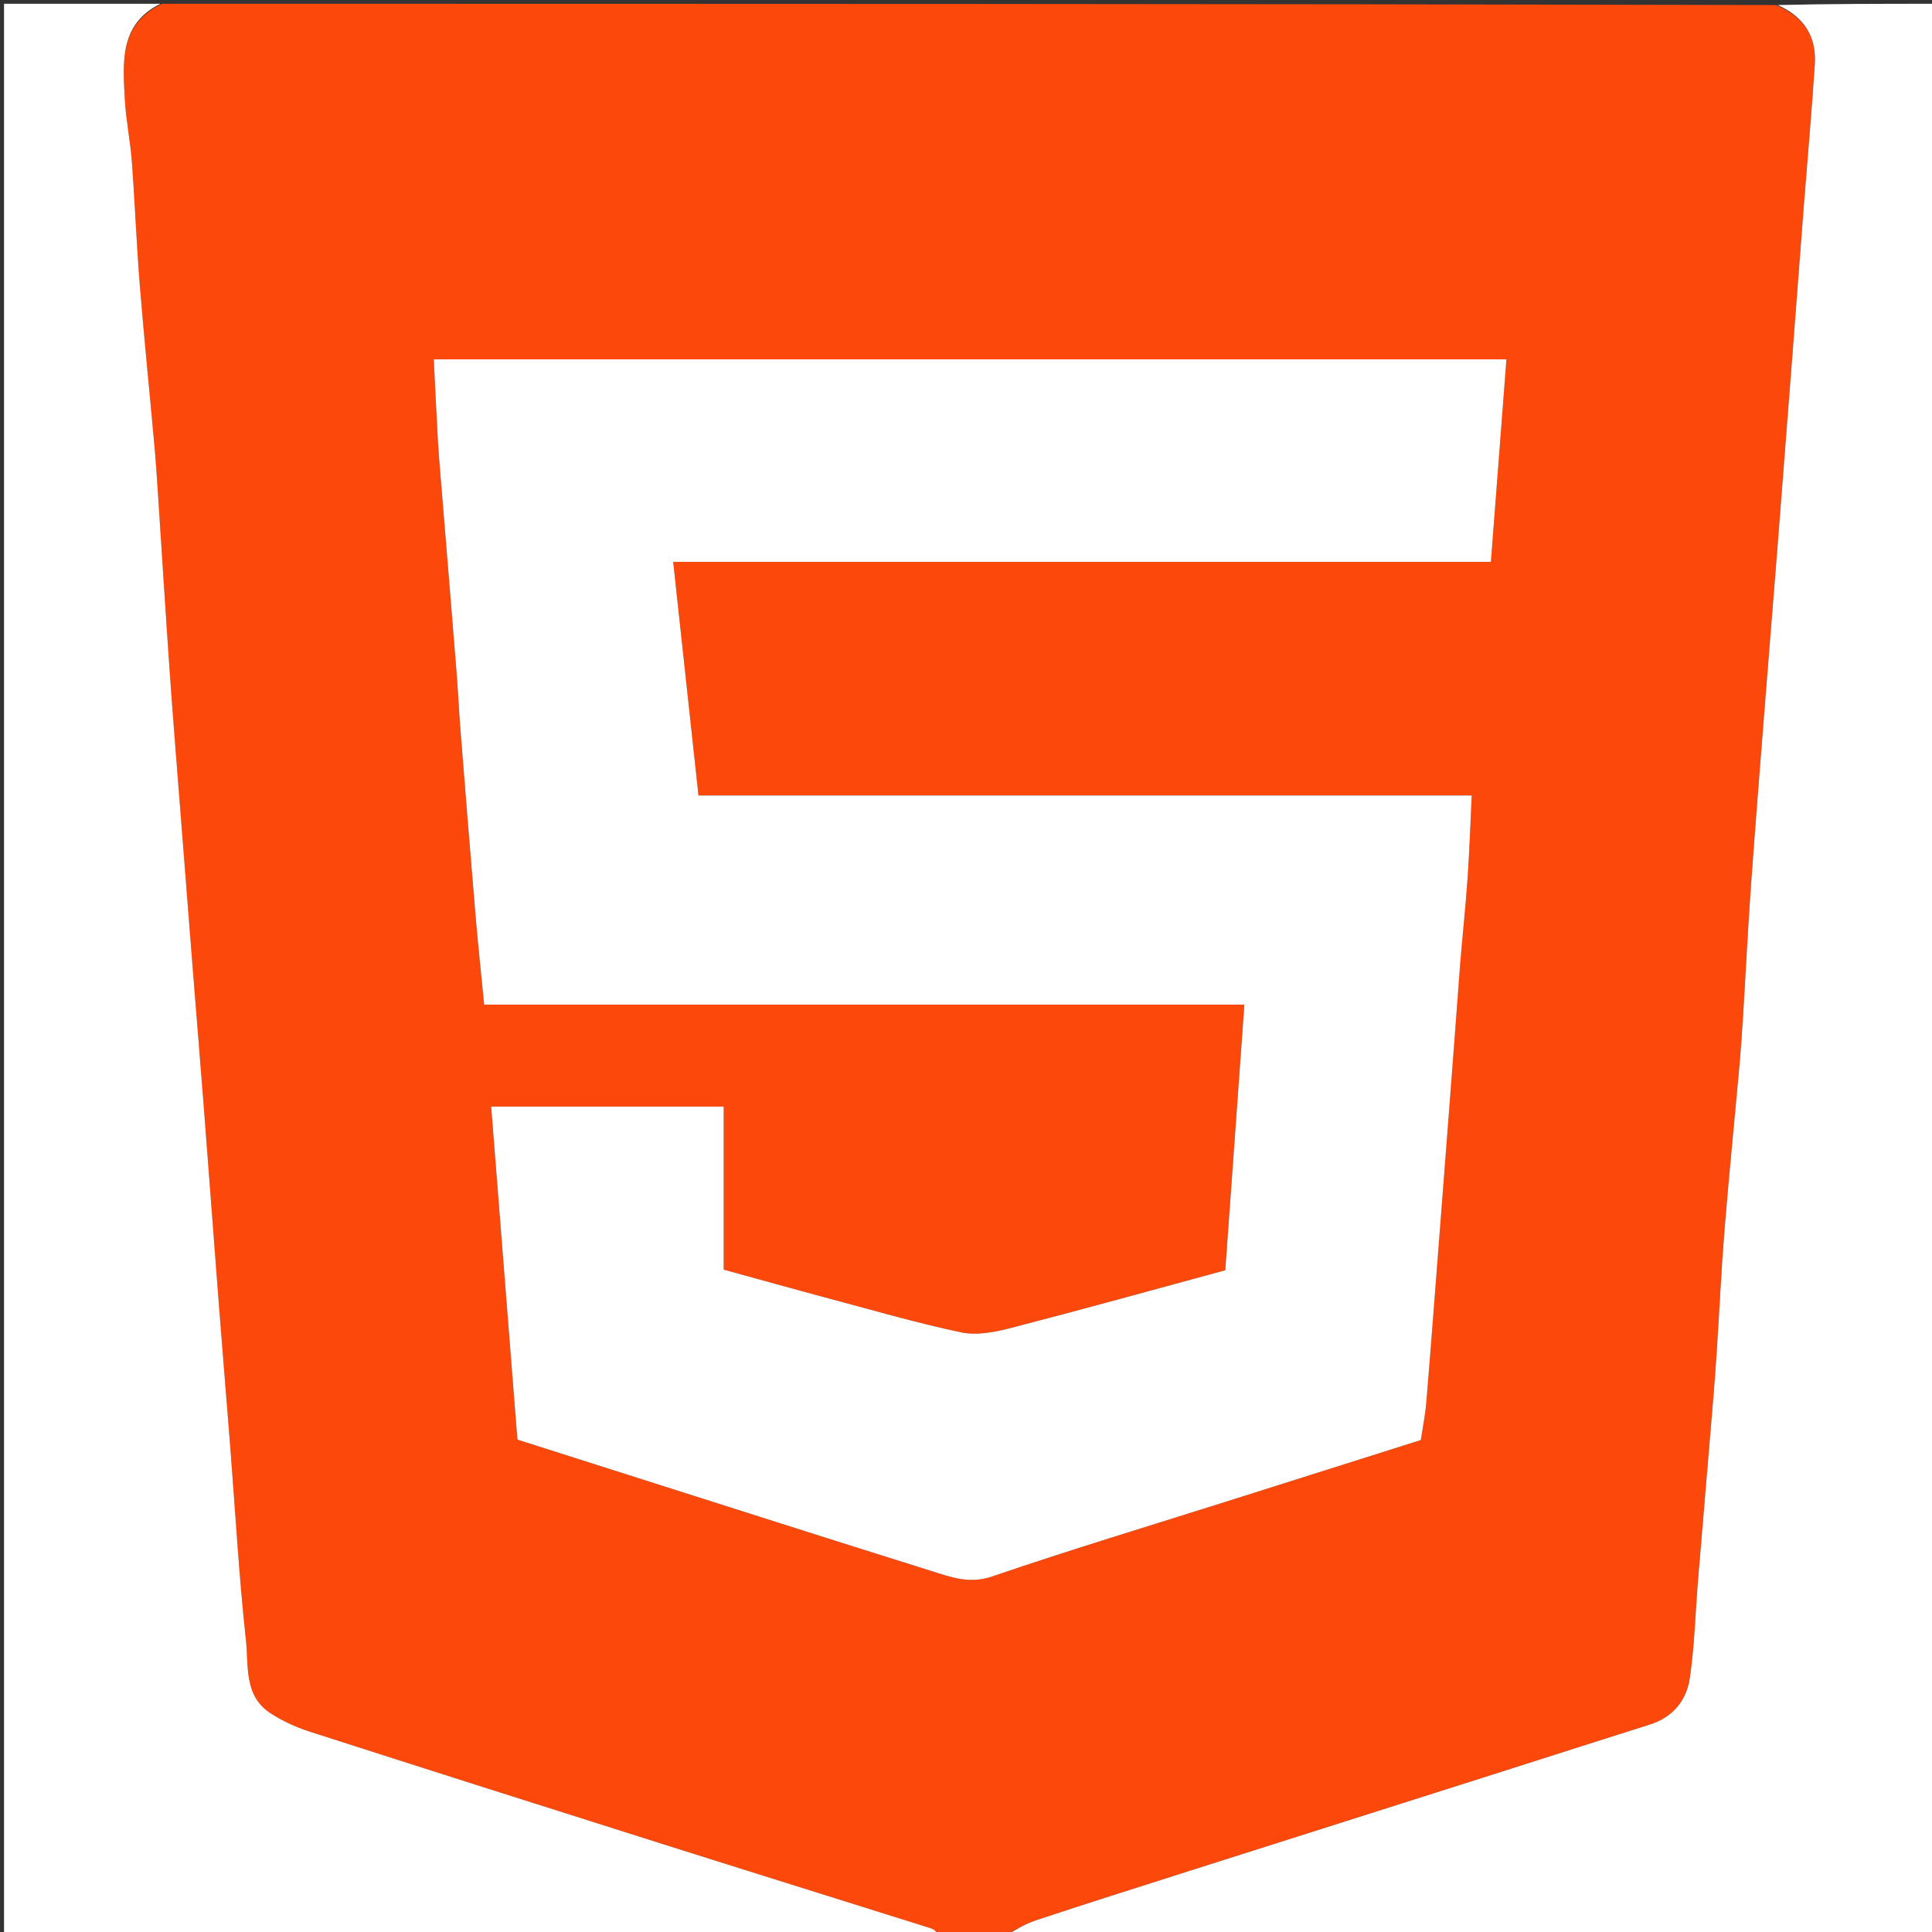 <svg version="1.1" id="Layer_1" xmlns="http://www.w3.org/2000/svg" xmlns:xlink="http://www.w3.org/1999/xlink" x="0px" y="0px"
	 width="100%" viewBox="0 0 512 512" enable-background="new 0 0 512 512" xml:space="preserve">
<rect x="0" y="0" width="512" height="512" fill="#333333" stroke="none"/>
<path fill="#FC490B" opacity="1" stroke="none" 
	d="
M43,1 
	C185.355,1 327.711,1 470.643,1.335 
	C478.146,4.468 481.425,9.74 480.951,17.051 
	C480.132,29.675 478.991,42.279 478.012,54.894 
	C476.993,68.006 476.014,81.121 475.003,94.233 
	C473.677,111.44 472.348,128.647 470.997,145.852 
	C470.019,158.3 468.987,170.744 468.01,183.192 
	C466.658,200.397 465.264,217.599 464.027,234.812 
	C463.223,245.988 462.683,257.182 461.99,268.366 
	C461.695,273.129 461.377,277.892 460.952,282.644 
	C459.666,297.022 458.205,311.385 457.039,325.772 
	C456.174,336.442 455.679,347.141 454.987,357.825 
	C454.689,362.421 454.343,367.014 453.961,371.603 
	C452.655,387.312 451.304,403.017 450.007,418.726 
	C449.29,427.408 449.087,436.16 447.818,444.758 
	C446.948,450.647 443.323,455.113 437.207,457.036 
	C424.092,461.162 411.007,465.383 397.905,469.548 
	C370.154,478.368 342.396,487.165 314.648,495.994 
	C301.236,500.262 287.816,504.506 274.458,508.935 
	C271.513,509.911 268.813,511.625 266,513 
	C260.644,513 255.288,513 249.356,512.644 
	C248.101,511.865 247.476,511.273 246.738,511.041 
	C222.832,503.511 198.9,496.062 175.003,488.504 
	C144.001,478.7 113.009,468.86 82.057,458.9 
	C78.423,457.73 74.821,456.075 71.631,453.992 
	C64.599,449.399 65.913,441.426 65.184,434.747 
	C63.313,417.601 62.348,400.356 60.997,383.152 
	C60.019,370.705 58.977,358.263 58.012,345.814 
	C56.652,328.278 55.355,310.737 53.995,293.2 
	C53.029,280.752 51.995,268.309 51.009,255.862 
	C49.996,243.084 48.998,230.305 48.005,217.526 
	C46.998,204.581 45.936,191.64 45.022,178.688 
	C43.945,163.416 43.007,148.134 41.995,132.857 
	C41.68,128.096 41.391,123.332 40.965,118.58 
	C39.677,104.204 38.202,89.842 37.041,75.456 
	C36.166,64.621 35.764,53.749 34.95,42.908 
	C34.534,37.369 33.386,31.879 33.08,26.338 
	C32.535,16.466 31.671,6.295 43,1 
M387,254.385 
	C387.651,247.195 388.42,240.013 388.921,232.813 
	C389.421,225.647 389.651,218.462 390.023,210.804 
	C321.286,210.804 253.21,210.804 185.103,210.804 
	C182.857,190.054 180.66,169.757 178.402,148.902 
	C251.29,148.902 323.04,148.902 395.103,148.902 
	C396.499,130.72 397.861,112.968 399.222,95.236 
	C303.961,95.236 209.686,95.236 114.957,95.236 
	C115.335,102.701 115.662,109.914 116.08,117.122 
	C116.317,121.222 116.689,125.315 117.023,129.409 
	C118.344,145.624 119.692,161.837 120.989,178.053 
	C121.397,183.143 121.622,188.247 122.026,193.337 
	C123.327,209.72 124.633,226.103 126.017,242.479 
	C126.675,250.264 127.513,258.035 128.31,266.235 
	C195.749,266.235 262.812,266.235 329.778,266.235 
	C328.073,289.976 326.401,313.264 324.722,336.635 
	C305.825,341.758 286.969,347.007 268.021,351.901 
	C263.744,353.006 258.913,353.981 254.743,353.099 
	C242.558,350.523 230.569,347.017 218.523,343.802 
	C209.671,341.439 200.85,338.96 191.789,336.471 
	C191.789,321.879 191.789,307.61 191.789,293.266 
	C171.027,293.266 150.604,293.266 130.171,293.266 
	C132.501,322.837 134.811,352.143 137.125,381.509 
	C147.057,384.671 156.894,387.807 166.734,390.935 
	C193.423,399.418 220.092,407.962 246.819,416.322 
	C251.97,417.933 256.859,419.847 262.869,417.793 
	C283.389,410.78 304.165,404.518 324.844,397.973 
	C342.223,392.472 359.604,386.976 376.539,381.619 
	C377.074,378.048 377.705,374.988 377.964,371.897 
	C379.036,359.118 380.001,346.329 380.995,333.543 
	C382.002,320.592 383,307.639 383.994,294.686 
	C385.001,281.568 385.998,268.448 387,254.385 
z"/>
<path fill="#FFFFFF" opacity="1" stroke="none" 
	d="
M42.531,1 
	C31.671,6.295 32.535,16.466 33.08,26.338 
	C33.386,31.879 34.534,37.369 34.95,42.908 
	C35.764,53.749 36.166,64.621 37.041,75.456 
	C38.202,89.842 39.677,104.204 40.965,118.58 
	C41.391,123.332 41.68,128.096 41.995,132.857 
	C43.007,148.134 43.945,163.416 45.022,178.688 
	C45.936,191.64 46.998,204.581 48.005,217.526 
	C48.998,230.305 49.996,243.084 51.009,255.862 
	C51.995,268.309 53.029,280.752 53.995,293.2 
	C55.355,310.737 56.652,328.278 58.012,345.814 
	C58.977,358.263 60.019,370.705 60.997,383.152 
	C62.348,400.356 63.313,417.601 65.184,434.747 
	C65.913,441.426 64.599,449.399 71.631,453.992 
	C74.821,456.075 78.423,457.73 82.057,458.9 
	C113.009,468.86 144.001,478.7 175.003,488.504 
	C198.9,496.062 222.832,503.511 246.738,511.041 
	C247.476,511.273 248.101,511.865 248.89,512.644 
	C166.378,513 83.757,513 1.068,513 
	C1.068,342.333 1.068,171.667 1.068,1 
	C14.744,1 28.403,1 42.531,1 
z"/>
<path fill="#FFFFFF" opacity="1" stroke="none" 
	d="
M266.469,513 
	C268.813,511.625 271.513,509.911 274.458,508.935 
	C287.816,504.506 301.236,500.262 314.648,495.994 
	C342.396,487.165 370.154,478.368 397.905,469.548 
	C411.007,465.383 424.092,461.162 437.207,457.036 
	C443.323,455.113 446.948,450.647 447.818,444.758 
	C449.087,436.16 449.29,427.408 450.007,418.726 
	C451.304,403.017 452.655,387.312 453.961,371.603 
	C454.343,367.014 454.689,362.421 454.987,357.825 
	C455.679,347.141 456.174,336.442 457.039,325.772 
	C458.205,311.385 459.666,297.022 460.952,282.644 
	C461.377,277.892 461.695,273.129 461.99,268.366 
	C462.683,257.182 463.223,245.988 464.027,234.812 
	C465.264,217.599 466.658,200.397 468.01,183.192 
	C468.987,170.744 470.019,158.3 470.997,145.852 
	C472.348,128.647 473.677,111.44 475.003,94.233 
	C476.014,81.121 476.993,68.006 478.012,54.894 
	C478.991,42.279 480.132,29.675 480.951,17.051 
	C481.425,9.74 478.146,4.468 471.11,1.335 
	C484.992,1 498.985,1 512.983,1 
	C512.989,171.566 512.989,342.132 512.989,513 
	C430.979,513 348.958,513 266.469,513 
z"/>
<path fill="#FFFFFF" opacity="1" stroke="none" 
	d="
M387,254.857 
	C385.998,268.448 385.001,281.568 383.994,294.686 
	C383,307.639 382.002,320.592 380.995,333.543 
	C380.001,346.329 379.036,359.118 377.964,371.897 
	C377.705,374.988 377.074,378.048 376.539,381.619 
	C359.604,386.976 342.223,392.472 324.844,397.973 
	C304.165,404.518 283.389,410.78 262.869,417.793 
	C256.859,419.847 251.97,417.933 246.819,416.322 
	C220.092,407.962 193.423,399.418 166.734,390.935 
	C156.894,387.807 147.057,384.671 137.125,381.509 
	C134.811,352.143 132.501,322.837 130.171,293.266 
	C150.604,293.266 171.027,293.266 191.789,293.266 
	C191.789,307.61 191.789,321.879 191.789,336.471 
	C200.85,338.96 209.671,341.439 218.523,343.802 
	C230.569,347.017 242.558,350.523 254.743,353.099 
	C258.913,353.981 263.744,353.006 268.021,351.901 
	C286.969,347.007 305.825,341.758 324.722,336.635 
	C326.401,313.264 328.073,289.976 329.778,266.235 
	C262.812,266.235 195.749,266.235 128.31,266.235 
	C127.513,258.035 126.675,250.264 126.017,242.479 
	C124.633,226.103 123.327,209.72 122.026,193.337 
	C121.622,188.247 121.397,183.143 120.989,178.053 
	C119.692,161.837 118.344,145.624 117.023,129.409 
	C116.689,125.315 116.317,121.222 116.08,117.122 
	C115.662,109.914 115.335,102.701 114.957,95.236 
	C209.686,95.236 303.961,95.236 399.222,95.236 
	C397.861,112.968 396.499,130.72 395.103,148.902 
	C323.04,148.902 251.29,148.902 178.402,148.902 
	C180.66,169.757 182.857,190.054 185.103,210.804 
	C253.21,210.804 321.286,210.804 390.023,210.804 
	C389.651,218.462 389.421,225.647 388.921,232.813 
	C388.42,240.013 387.651,247.195 387,254.857 
z"/>
</svg>